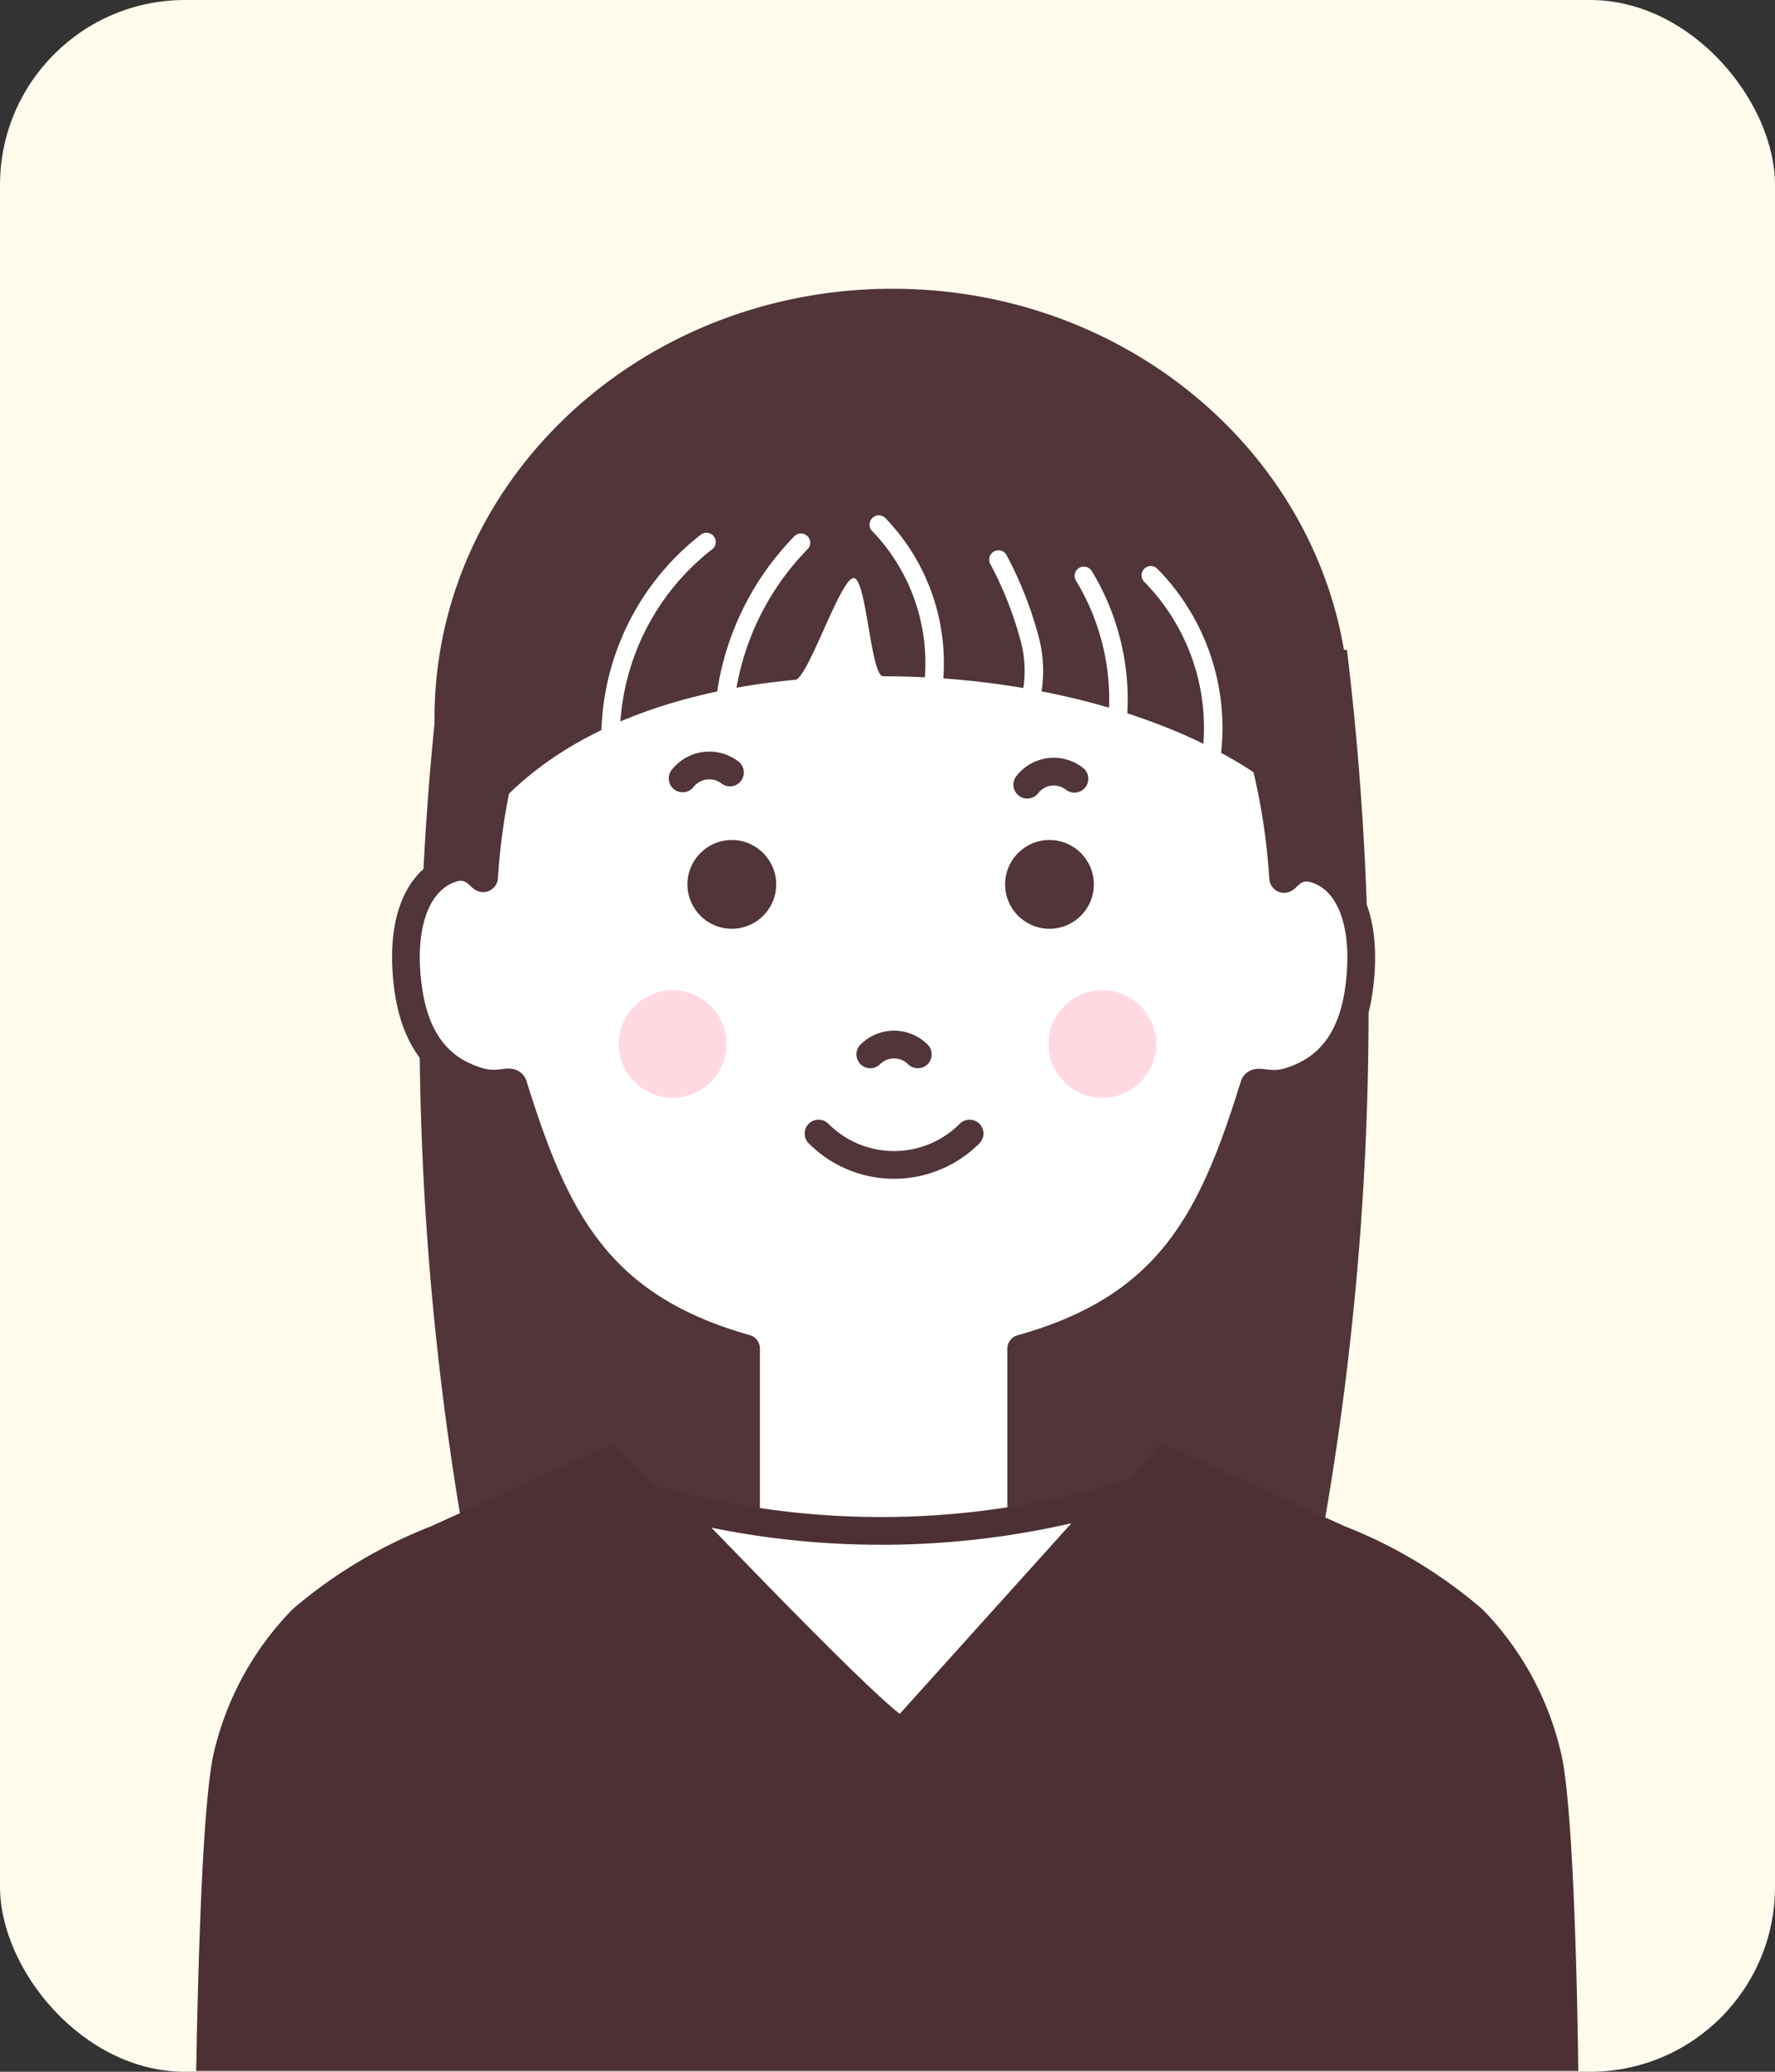 <svg id="레이어_1" data-name="레이어 1" xmlns="http://www.w3.org/2000/svg" viewBox="0 0 96 112"><rect x="0" y="0" width="96" height="112" fill="#333333" stroke="none"/><defs><style>.cls-1{fill:#fffbed;}.cls-2{fill:#513539;}.cls-3,.cls-5{fill:#fff;}.cls-3,.cls-4{stroke:#513539;stroke-linejoin:round;}.cls-3,.cls-4,.cls-9{stroke-linecap:round;}.cls-3,.cls-4,.cls-5{stroke-width:1.5px;}.cls-4,.cls-9{fill:none;}.cls-5{stroke:#4d3034;}.cls-5,.cls-9{stroke-miterlimit:10;}.cls-6{fill:#4d3034;}.cls-7{opacity:0.5;}.cls-8{fill:#ff003d;opacity:0.3;}.cls-9{stroke:#fff;}</style></defs><rect class="cls-1" width="96" height="112" rx="10"/><path class="cls-2" d="M72.85,35.14a96.06,96.06,0,0,1-22.39-4.55c.1-.31.2-.61.32-.92-.48.19-1,.36-1.46.54-1.14-.4-2.27-.81-3.39-1.25a13.86,13.86,0,0,1,.66,2.23,95.69,95.69,0,0,1-22.73,4.67,162.07,162.07,0,0,0,1.55,49l28.05-.08c-.13-.23-.25-.46-.37-.69l18.21.06A162.12,162.12,0,0,0,72.85,35.14Z"/><path class="cls-3" d="M71.19,47c-1.26-.43-1.67.74-1.79.48C68.55,33.84,60,22.52,48.79,22.27c-.33,0-.66,0-1,.06l-1-.06c-11.19.25-19.75,11.57-20.61,25.17-.12.26-.53-.91-1.79-.48-1.92.67-2.78,3.15-2.31,6.51s2.22,4.53,3.83,5c1.06.31,1.66-.15,1.84.16,2.24,7.22,4.55,12,12.6,14.27V87H55.23V72.91c8.05-2.25,10.36-7,12.61-14.27.18-.31.77.15,1.84-.16,1.6-.48,3.36-1.65,3.82-5S73.11,47.63,71.19,47Z"/><circle class="cls-2" cx="39.58" cy="47.81" r="2.4"/><circle class="cls-2" cx="56.76" cy="47.81" r="2.4"/><path class="cls-4" d="M44.27,61.28a5.77,5.77,0,0,0,8.17,0"/><path class="cls-4" d="M49.64,57a1.82,1.82,0,0,0-2.57,0"/><path class="cls-2" d="M47.77,36.56c10.78,0,20.76,3.83,24.15,9.17A21.9,21.9,0,0,0,73,38.84C73,26,61.94,15.61,48.27,15.61S23.5,26,23.5,38.84a22,22,0,0,0,1.37,7.61c2.62-5,8.74-8.82,18.14-9.7.68-.06,2.44-5.47,3.15-5.5S47.08,36.56,47.77,36.56Z"/><path class="cls-4" d="M36.92,42.08a1.84,1.84,0,0,1,2.56-.32"/><path class="cls-4" d="M55.56,42.42a1.81,1.81,0,0,1,2.55-.32"/><path class="cls-5" d="M48.79,93.63,60.17,81a45.31,45.31,0,0,1-24,.28C40.42,85.67,47.75,93.3,48.79,93.63Z"/><path class="cls-6" d="M84.39,94.61A16.42,16.42,0,0,0,80.18,87a25.94,25.94,0,0,0-7.5-4.51l-8.56-3.89c-.5-.23-1.36-.51-1.38-.55L60.17,81,48.79,93.63c-1-.33-8.37-8-12.58-12.4-1.74-1.84-3-3.14-3-3.14s-.88.32-1.38.55l-8.56,3.89A25.94,25.94,0,0,0,15.82,87a16.42,16.42,0,0,0-4.21,7.57c-.75,2.83-.94,14.47-1,17.39H85.36C85.33,109.08,85.14,97.44,84.39,94.61Z"/><g class="cls-7"><circle class="cls-8" cx="59.62" cy="56.44" r="2.91"/></g><g class="cls-7"><circle class="cls-8" cx="36.38" cy="56.44" r="2.91"/></g><path class="cls-9" d="M43.32,29.34a14.71,14.71,0,0,0-4.15,9.09"/><path class="cls-9" d="M38.21,29.3a13.44,13.44,0,0,0-5.09,12.23"/><path class="cls-9" d="M47.53,28.36a10.78,10.78,0,0,1,2.78,9.74"/><path class="cls-9" d="M62.24,31.1a11.76,11.76,0,0,1,3,11.2"/><path class="cls-9" d="M54,30.25a20.08,20.08,0,0,1,1.7,4.33,6.68,6.68,0,0,1-.42,4.54"/><path class="cls-9" d="M58.62,31.13A12.86,12.86,0,0,1,60,41.33"/></svg>